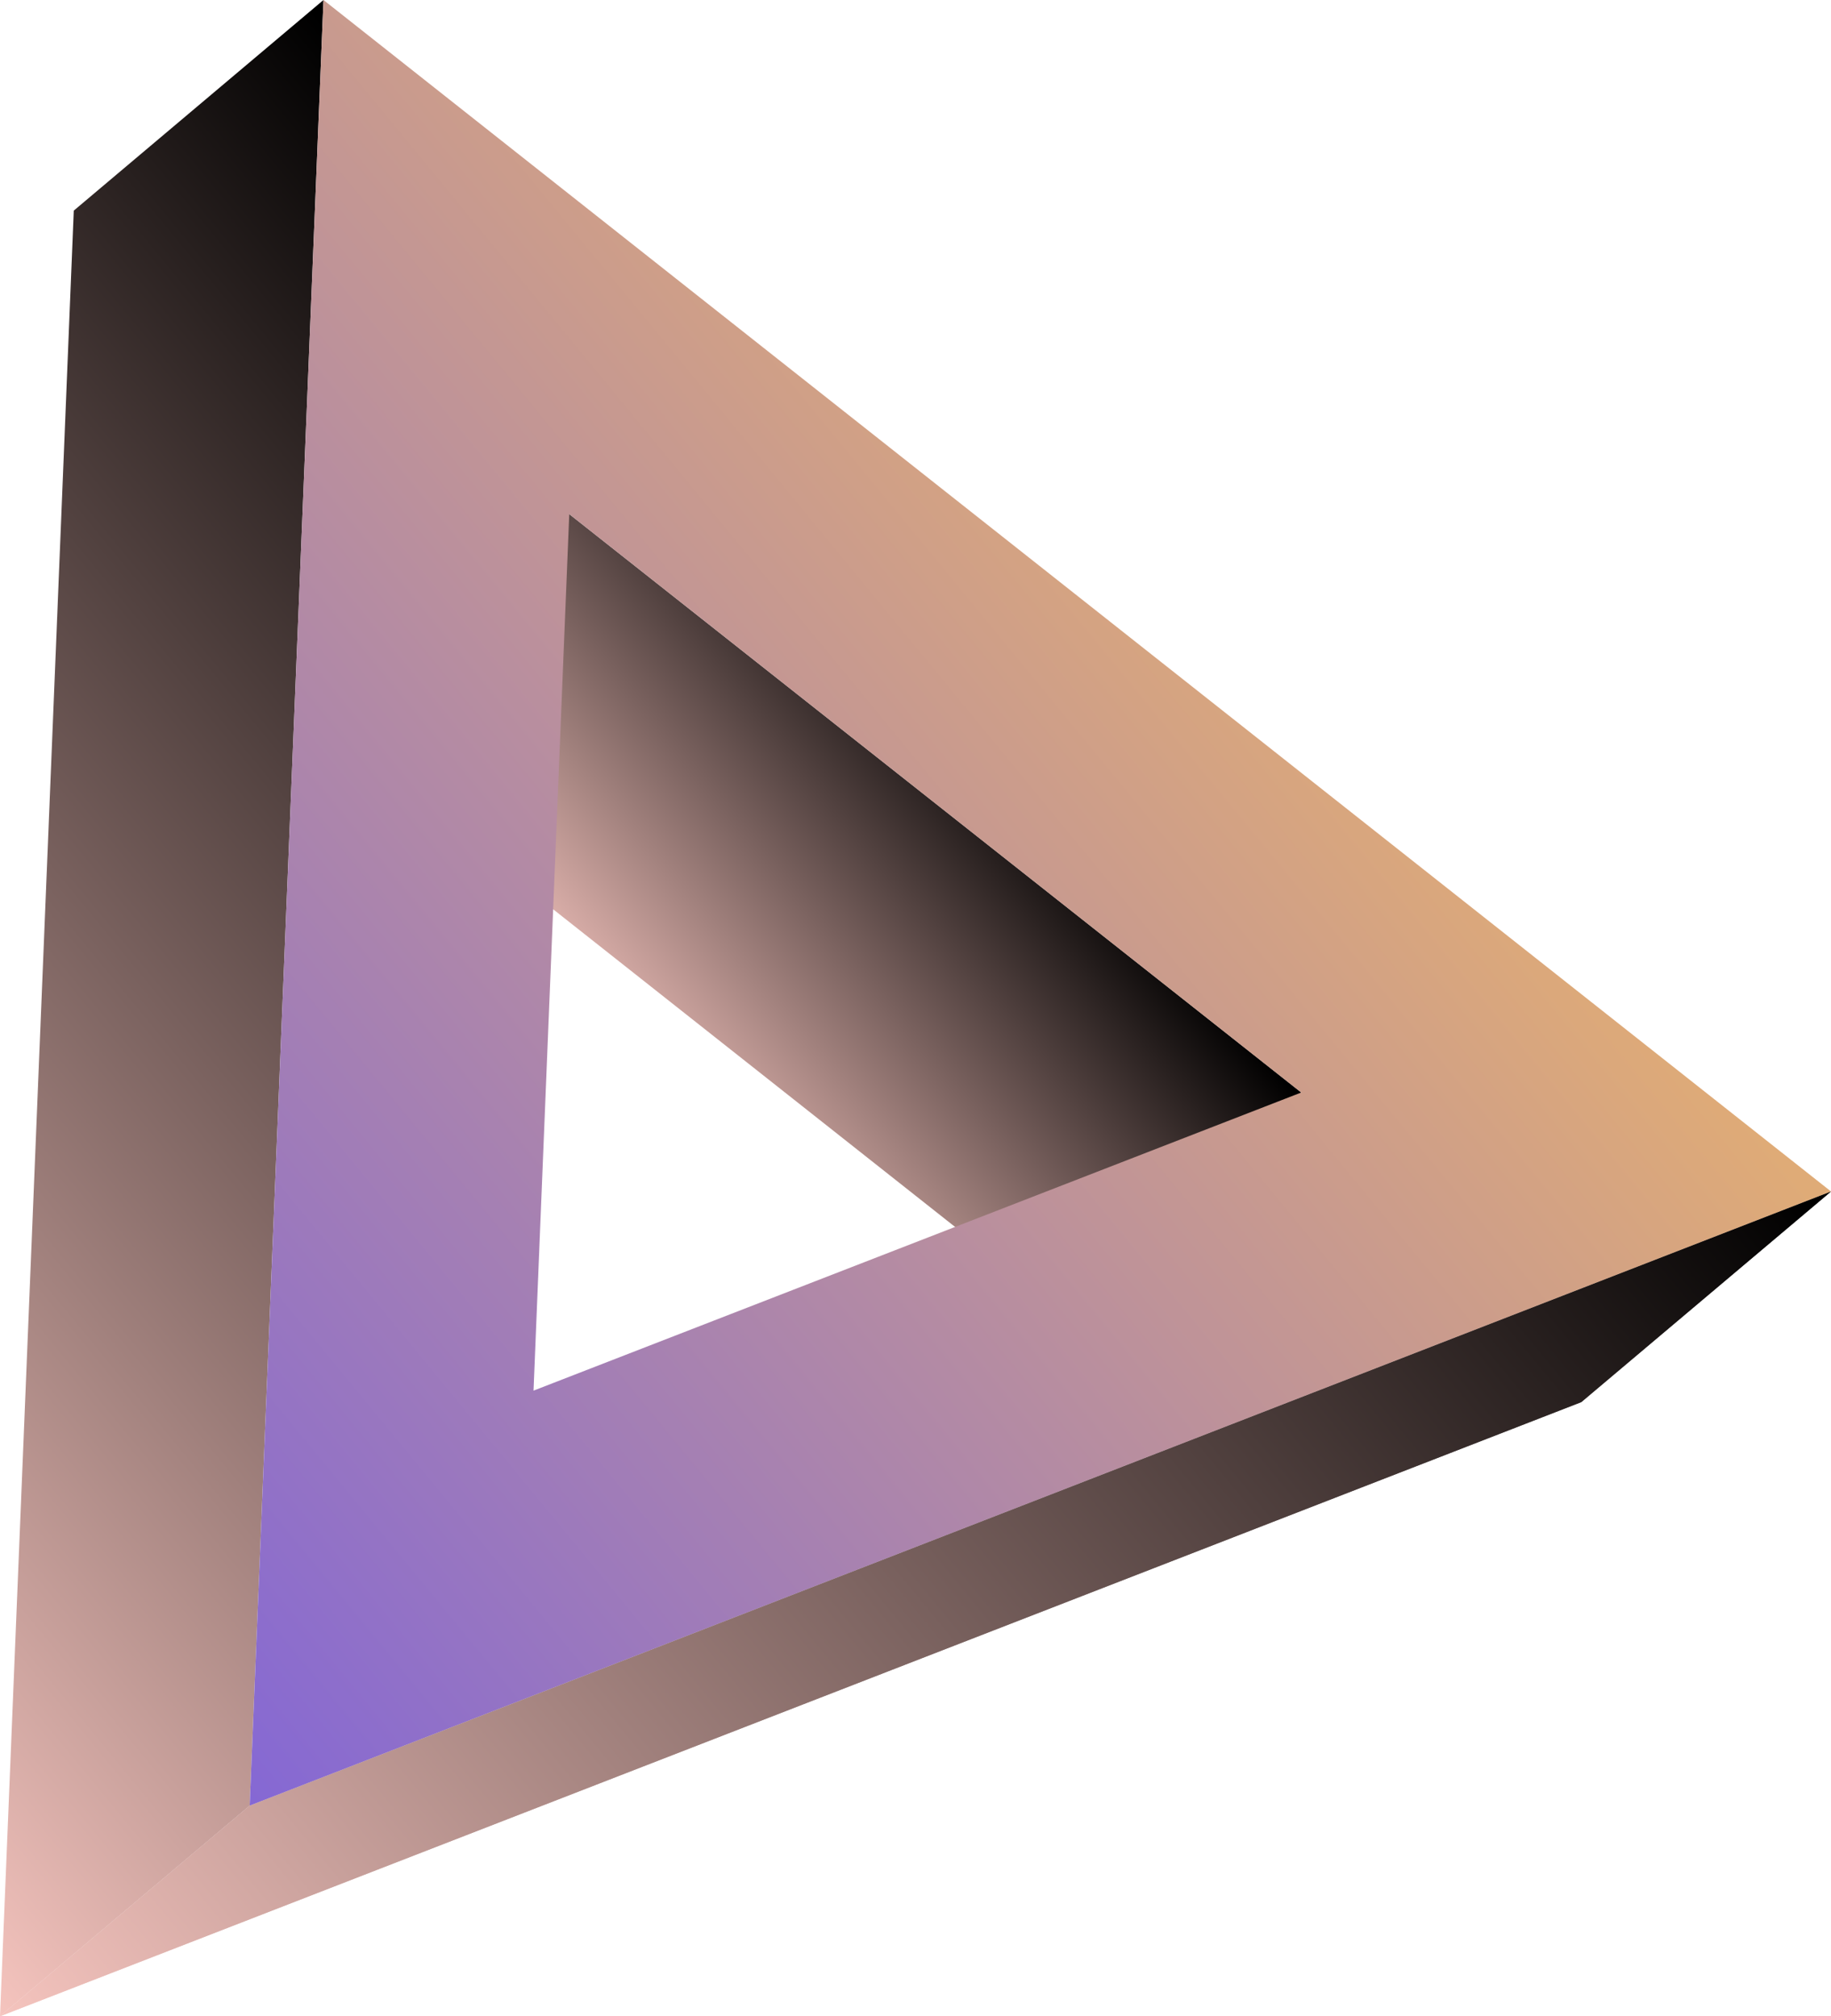 <svg width="148" height="163" viewBox="0 0 148 163" fill="none" xmlns="http://www.w3.org/2000/svg">
<g id="Frame" clip-path="url(#clip0_10_831)">
<g id="Group">
<g id="a">
<g id="Group_2">
<g id="Group_3">
<path id="Vector" d="M105.177 88.316L84.993 105.348L25.835 58.588L46.014 41.561L105.177 88.316Z" fill="url(#paint0_linear_10_831)"/>
<path id="Vector_2" d="M20.184 145.973L0 163L5.963 17.027L26.147 0L20.184 145.973Z" fill="url(#paint1_linear_10_831)"/>
<path id="Vector_3" d="M148 96.324L127.816 113.351L0 163L20.184 145.973L148 96.324Z" fill="url(#paint2_linear_10_831)"/>
<path id="Vector_4" d="M26.147 0L148.005 96.324L20.184 145.973L26.147 0ZM43.13 112.42L105.177 88.321L46.013 41.561L43.125 112.42" fill="url(#paint3_linear_10_831)"/>
</g>
<g id="Group_4" style="mix-blend-mode:multiply" opacity="0.74">
<path id="Vector_5" d="M148 96.324L127.816 113.351L0 163L20.184 145.973L148 96.324Z" fill="url(#paint4_linear_10_831)"/>
</g>
</g>
</g>
</g>
</g>
<defs>
<linearGradient id="paint0_linear_10_831" x1="49.273" y1="86.957" x2="81.992" y2="60.032" gradientUnits="userSpaceOnUse">
<stop stop-color="#F5C4BE"/>
<stop offset="0.99"/>
</linearGradient>
<linearGradient id="paint1_linear_10_831" x1="-34.492" y1="120.981" x2="61.081" y2="42.332" gradientUnits="userSpaceOnUse">
<stop stop-color="#F5C4BE"/>
<stop offset="0.99"/>
</linearGradient>
<linearGradient id="paint2_linear_10_831" x1="13.782" y1="179.642" x2="134.745" y2="80.099" gradientUnits="userSpaceOnUse">
<stop stop-color="#F5C4BE"/>
<stop offset="0.99"/>
</linearGradient>
<linearGradient id="paint3_linear_10_831" x1="-0.453" y1="120.788" x2="100.12" y2="38.023" gradientUnits="userSpaceOnUse">
<stop stop-color="#8568D4"/>
<stop offset="0.99" stop-color="#DFAB77"/>
</linearGradient>
<linearGradient id="paint4_linear_10_831" x1="13.782" y1="179.642" x2="134.745" y2="80.099" gradientUnits="userSpaceOnUse">
<stop stop-color="#F5C4BE"/>
<stop offset="0.99"/>
</linearGradient>
<clipPath id="clip0_10_831">
<rect width="148" height="163" fill="white"/>
</clipPath>
</defs>
</svg>
